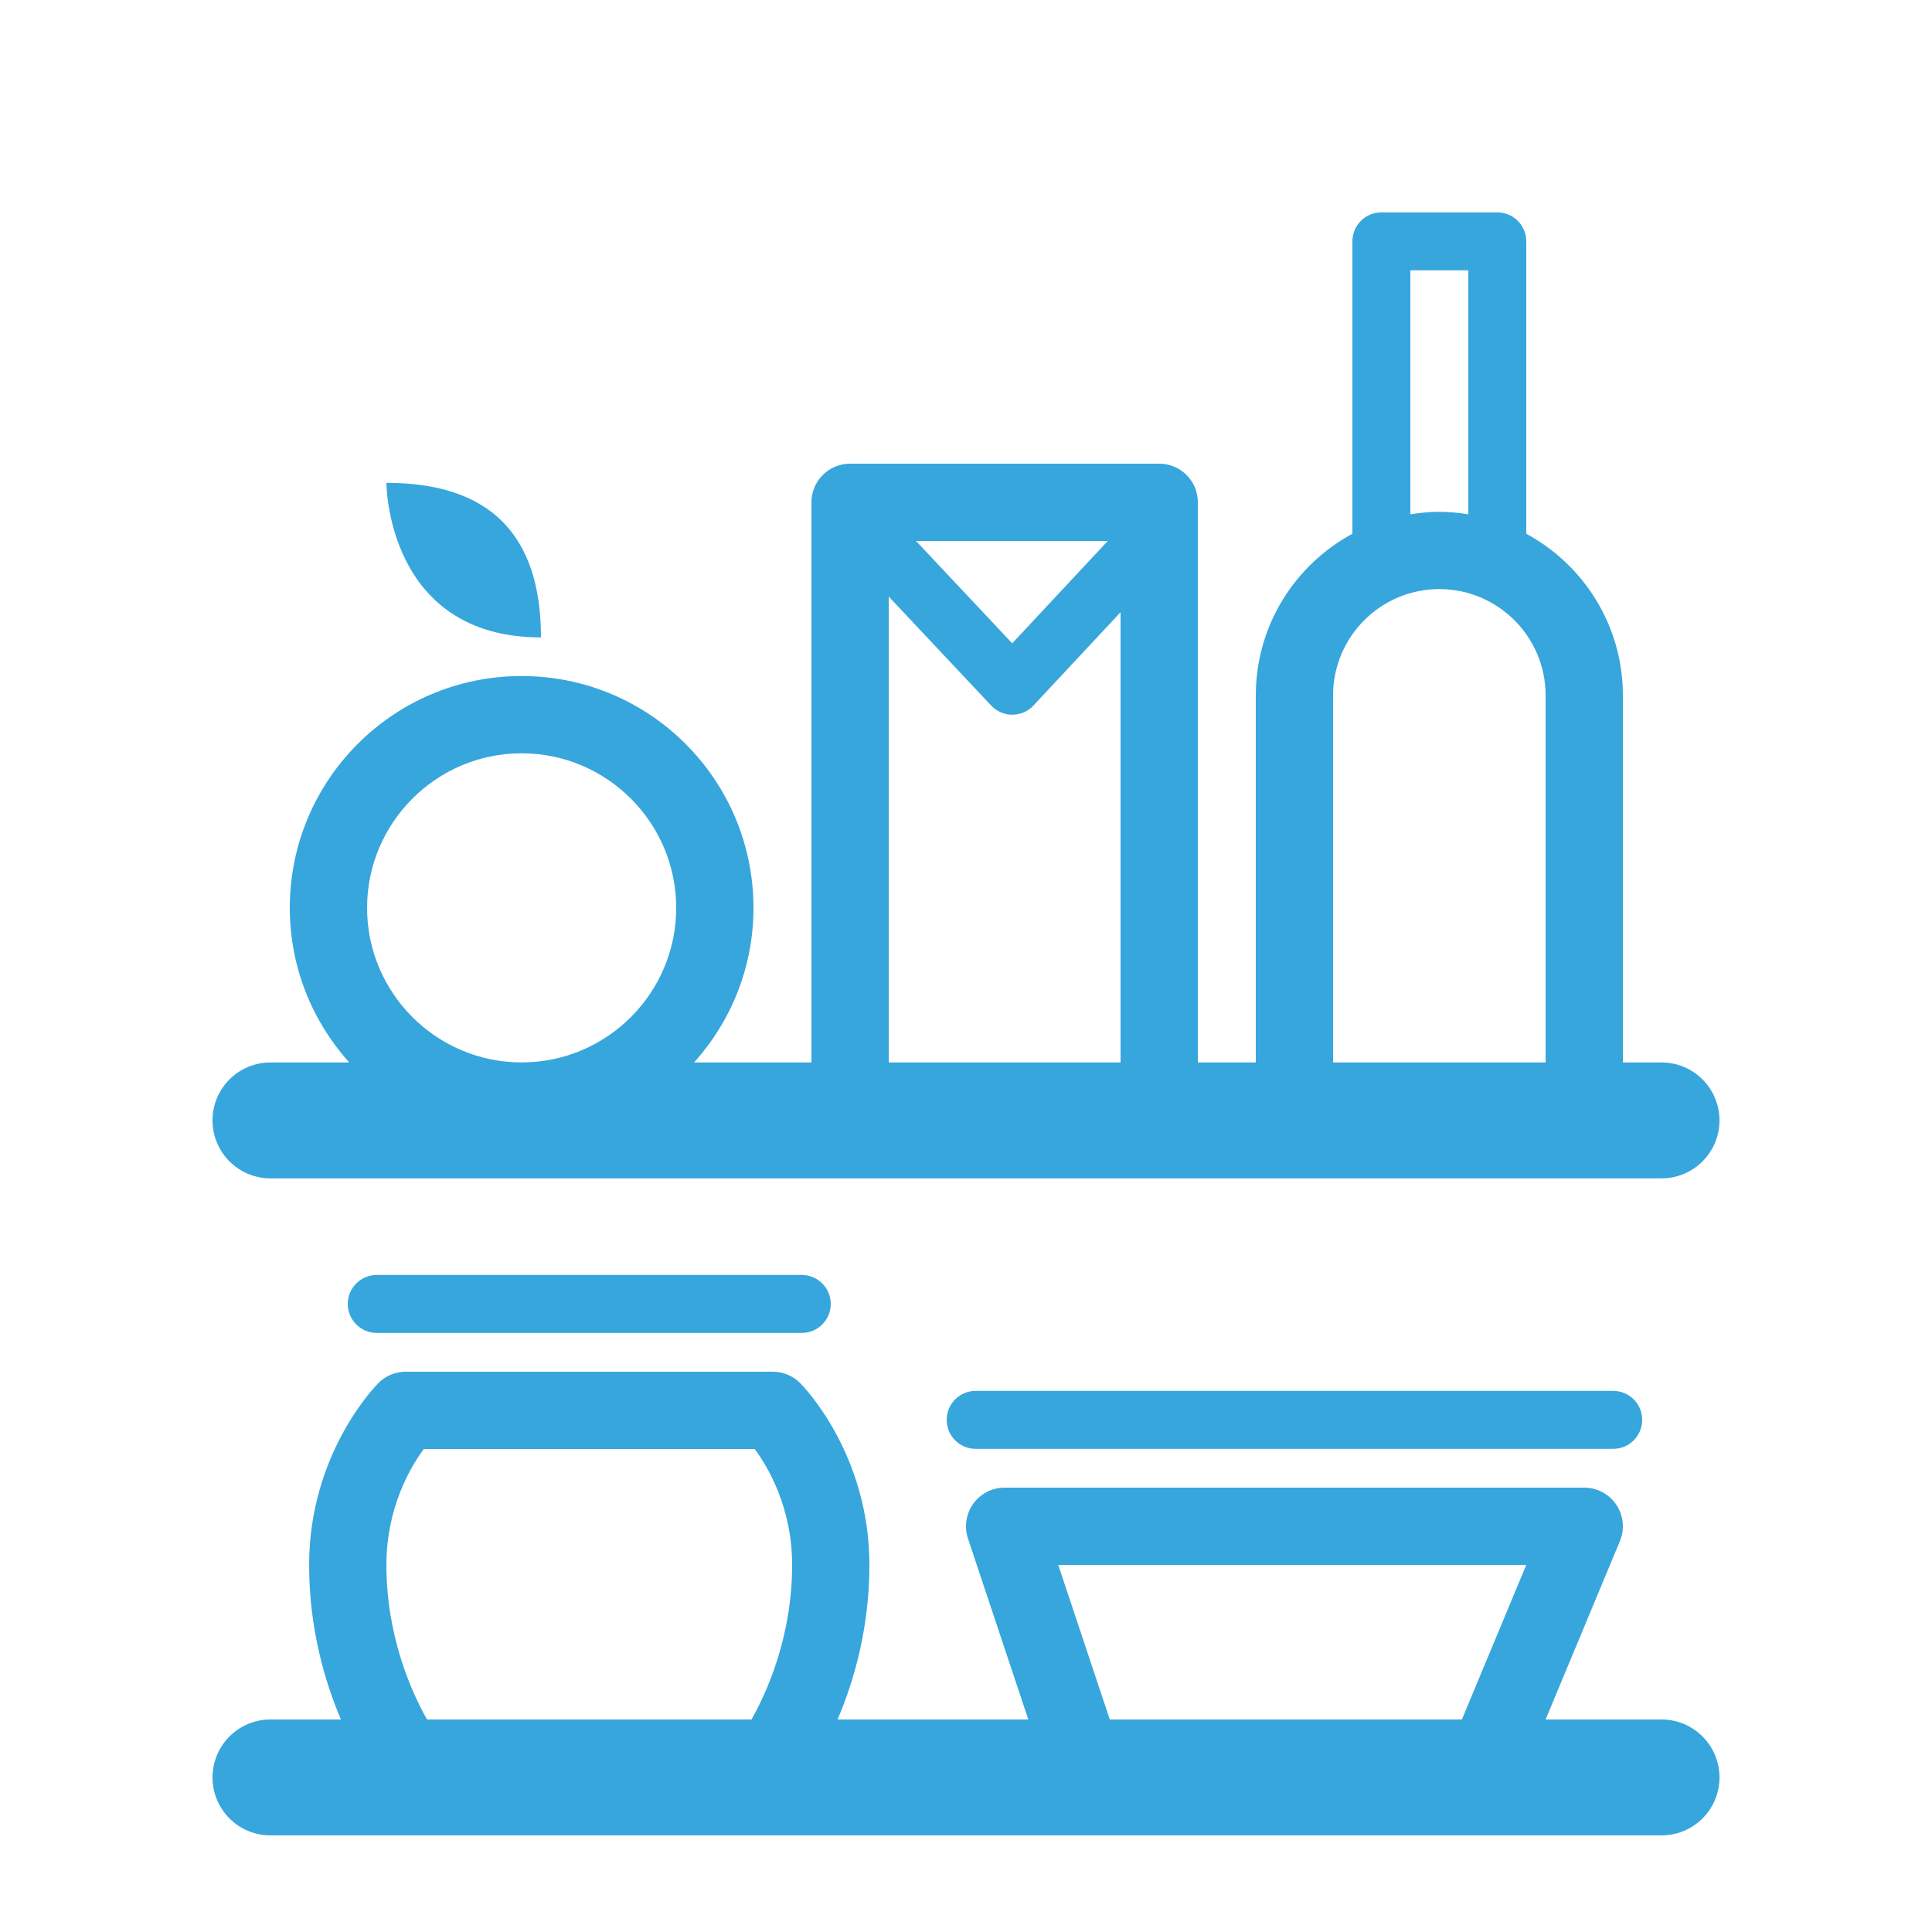 <svg fill="#37A6DD" xmlns="http://www.w3.org/2000/svg" xmlns:xlink="http://www.w3.org/1999/xlink" version="1.1" x="0px" y="0px" viewBox="0 0 100 100" enable-background="new 0 0 100 100" xml:space="preserve"><g><g><path d="M83.5,74.992h-33c-0.829,0-1.5-0.672-1.5-1.5s0.671-1.5,1.5-1.5h33c0.829,0,1.5,0.672,1.5,1.5S84.329,74.992,83.5,74.992z    "></path></g><path d="M86,89h-6l3.846-9.23c0.257-0.617,0.189-1.322-0.182-1.879S82.669,77,82,77H52c-0.643,0-1.247,0.309-1.623,0.831   c-0.376,0.521-0.478,1.191-0.275,1.802L53.225,89h-9.872C44.186,87.047,45,84.294,45,81c0-5.762-3.439-9.268-3.586-9.414   C41.04,71.211,40.531,71,40,71H21c-0.53,0-1.039,0.211-1.414,0.586C19.44,71.732,16,75.238,16,81c0,3.294,0.814,6.047,1.647,8H14   c-1.657,0-3,1.343-3,3s1.343,3,3,3h72c1.657,0,3-1.343,3-3S87.657,89,86,89z M54.775,81H79l-3.333,8H57.442L54.775,81z M20,81   c0-2.945,1.229-5.04,1.934-6h17.131C39.775,75.965,41,78.059,41,81c0,3.76-1.345,6.663-2.102,8H22.103   C21.345,87.663,20,84.76,20,81z"></path><g><path d="M41.5,68.992h-22c-0.829,0-1.5-0.672-1.5-1.5s0.671-1.5,1.5-1.5h22c0.829,0,1.5,0.672,1.5,1.5S42.329,68.992,41.5,68.992z    "></path></g><g><path d="M86,54.992h-2v-19c0-3.611-2.026-6.758-5-8.364V12.492c0-0.828-0.671-1.5-1.5-1.5h-6c-0.829,0-1.5,0.672-1.5,1.5v15.136    c-2.974,1.606-5,4.753-5,8.364v19h-3V25.999c0-1.104-0.896-2-2-2H44c-1.104,0-2,0.896-2,2v28.993h-6.074    C37.832,52.868,39,50.069,39,46.991c0-6.628-5.372-12-12-12s-12,5.372-12,12c0,3.078,1.169,5.877,3.074,8.001H14    c-1.657,0-3,1.343-3,3s1.343,3,3,3h72c1.657,0,3-1.343,3-3S87.657,54.992,86,54.992z M27,38.991c4.411,0,8,3.589,8,8s-3.589,8-8,8    s-8-3.589-8-8S22.589,38.991,27,38.991z M73,13.992h3v12.629c-0.49-0.078-0.988-0.13-1.5-0.13s-1.01,0.052-1.5,0.13V13.992z     M69,35.992c0-3.033,2.467-5.501,5.5-5.501s5.5,2.468,5.5,5.501v19H69V35.992z M57.339,27.999l-4.946,5.299l-4.982-5.299H57.339z     M46,30.878l5.304,5.642c0.284,0.302,0.679,0.473,1.093,0.473c0.001,0,0.002,0,0.003,0c0.415-0.001,0.811-0.173,1.094-0.477    L58,31.688v23.305H46V30.878z"></path><path d="M28,32.992c0-5.334-2.666-8-8-8C20,24.992,20,32.992,28,32.992z"></path></g></g></svg>